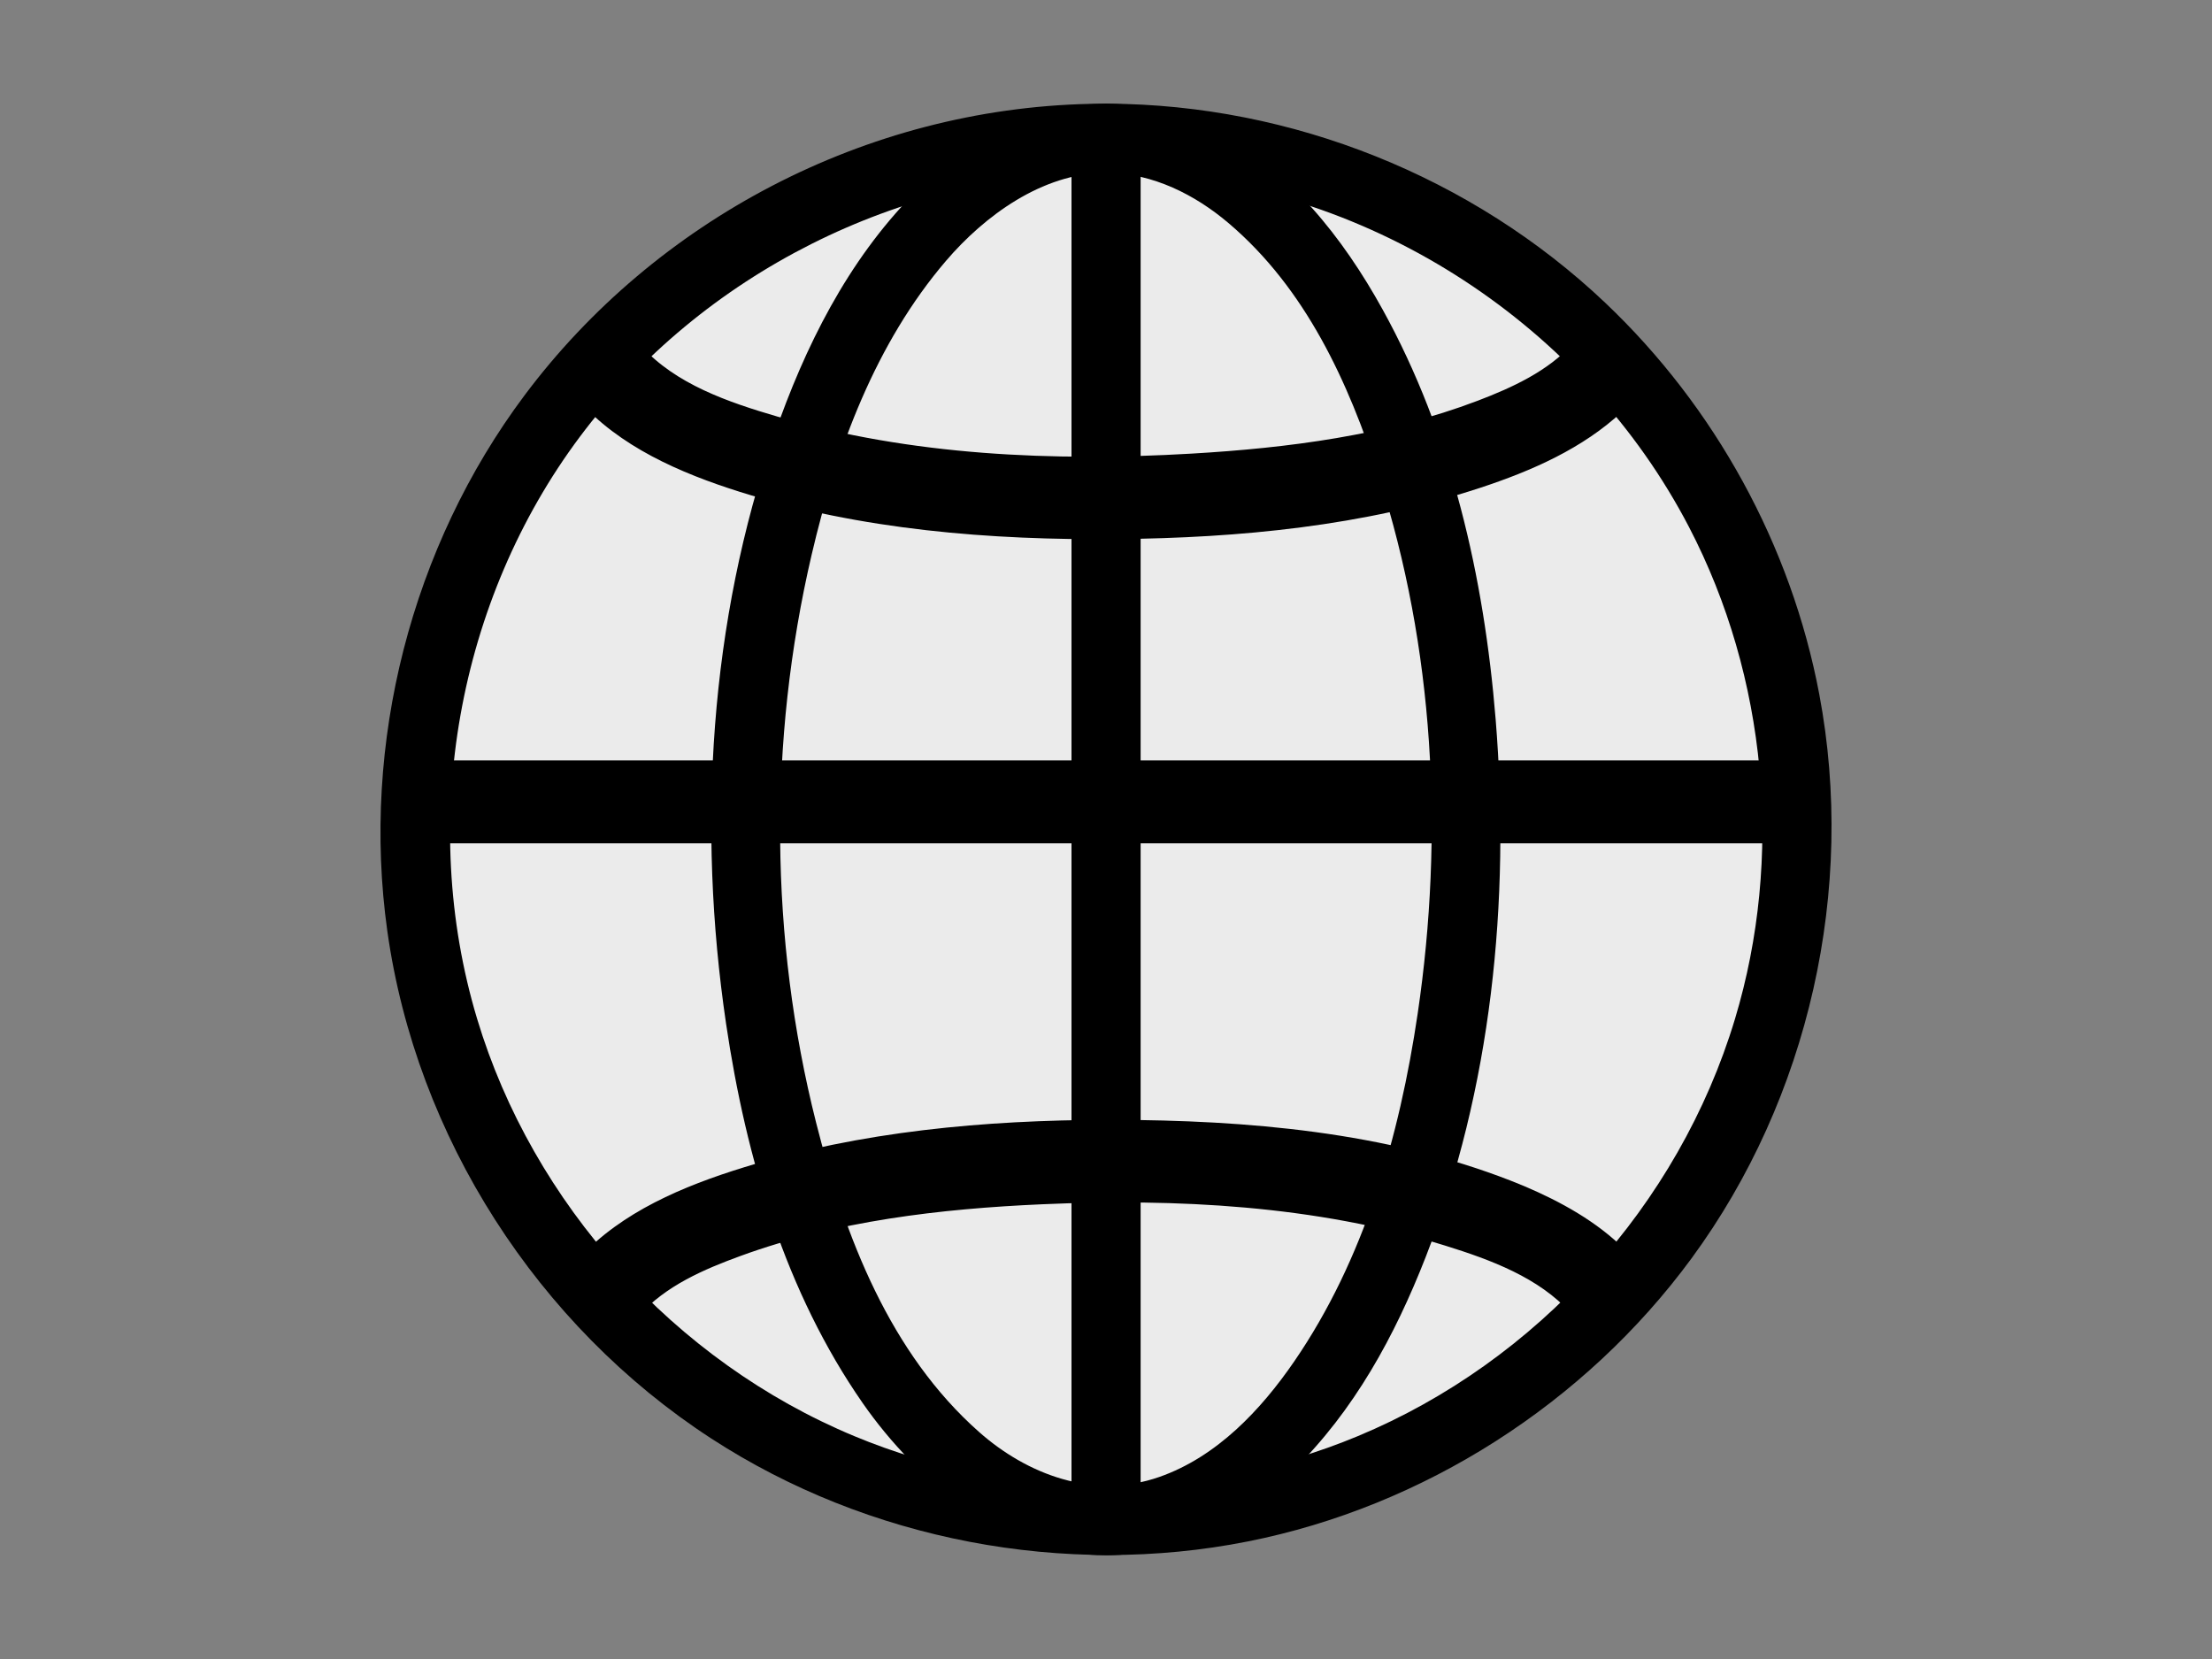 <?xml version="1.0" encoding="UTF-8" standalone="no"?><!DOCTYPE svg PUBLIC "-//W3C//DTD SVG 1.1//EN" "http://www.w3.org/Graphics/SVG/1.1/DTD/svg11.dtd"><svg width="100%" height="100%" viewBox="0 0 800 600" version="1.1" xmlns="http://www.w3.org/2000/svg" xmlns:xlink="http://www.w3.org/1999/xlink" xml:space="preserve" xmlns:serif="http://www.serif.com/" style="fill-rule:evenodd;clip-rule:evenodd;stroke-linejoin:round;stroke-miterlimit:2;"><rect x="0" y="0" width="800" height="600" fill="#808080" stroke="none"/><rect id="Artboard1" x="0" y="0" width="800" height="600" style="fill:none;"/><g id="Artboard11" serif:id="Artboard1"><g><circle cx="400.024" cy="300" r="250" style="fill:#ebebeb;"/><path d="M400.872,37.501c66.236,0.315 131.557,26.389 179.656,71.976c39.694,37.62 67.286,87.772 77.449,141.673c13.275,70.407 -3.675,146.011 -46.228,203.975c-38.467,52.398 -96.88,89.75 -160.463,102.361c-66.221,13.134 -137.338,-0.375 -194.046,-37.23c-62.687,-40.742 -106.716,-108.985 -117.168,-183.579c-9.5,-67.802 8.665,-138.933 49.636,-193.704c47.332,-63.275 123.265,-103.606 204.394,-105.407c2.255,-0.05 4.509,-0.068 6.77,-0.065Zm-1.617,25c-73.56,0.35 -145.421,36.483 -189.528,95.447c-44.167,59.043 -58.618,139.299 -37.162,210.55c20.132,66.854 71.326,123.82 136.392,150.891c57.539,23.939 124.582,23.944 182.134,0c64.759,-26.944 116.088,-83.465 136.392,-150.891c17.561,-58.318 11.622,-123.571 -16.61,-177.847c-37.662,-72.404 -113.814,-123.003 -197.109,-127.76c-4.829,-0.276 -9.675,-0.397 -14.509,-0.39Z"/><path d="M400.52,37.501c13.489,0.124 26.82,3.654 38.861,9.849c26.72,13.746 46.276,38.522 60.694,64.644c24.875,45.068 36.652,96.522 40.847,148.168c5.354,65.927 -1.543,133.754 -25.333,194.534c-11.1,28.359 -25.763,55.449 -48.013,77.216c-18.034,17.643 -41.937,30.588 -67.552,30.588c-35.909,0 -68.181,-26.512 -88.024,-55.059c-27.792,-39.981 -42.171,-88.264 -49.407,-137.205c-10.549,-71.357 -5.875,-145.728 17.4,-212.82c11.103,-32.007 26.495,-62.985 50.568,-87.424c18.116,-18.392 41.88,-32.243 68.966,-32.491c0.331,-0.001 0.662,-0.001 0.993,0Zm-0.84,25c-22.848,0.209 -43.668,15.616 -57.546,31.839c-25.406,29.7 -39.615,67.81 -48.608,106.349c-15.712,67.331 -15.159,138.884 1.616,205.276c10.488,41.507 26.769,83.476 58.964,111.942c17.289,15.286 41.299,24.612 65.187,16.249c20.79,-7.279 36.711,-24.203 48.81,-41.828c25.18,-36.678 38.007,-81.003 44.62,-125.748c9.608,-65.009 5.911,-132.402 -14.043,-194.263c-11.007,-34.125 -26.441,-67.928 -54.349,-91.619c-12.142,-10.308 -27.303,-17.945 -43.619,-18.194c-0.344,-0.003 -0.688,-0.004 -1.032,-0.003Z"/><path d="M643.614,275.436c5.701,2.162 10.555,6.62 11.301,12.756c0.735,6.059 -2.584,12.289 -7.92,15.09c-2.881,1.512 -3.812,1.334 -6.971,1.718l-480,0c-8.263,-1.003 -16.008,-7.604 -14.891,-16.808c0.735,-6.051 5.407,-11.303 11.301,-12.756c1.171,-0.289 2.393,-0.291 3.59,-0.436l480,0c1.197,0.145 2.393,0.291 3.59,0.436Z"/><path d="M403.259,37.926c4.105,1.7 7.708,4.619 8.839,8.839c0.282,1.05 0.284,2.157 0.426,3.235l0,500c-0.374,2.842 -0.203,3.702 -1.675,6.25c-3.714,6.432 -13.924,8.329 -19.664,2.589c-2.302,-2.302 -3.226,-5.531 -3.661,-8.839l0,-500c0.431,-3.276 1.392,-6.57 3.661,-8.839c2.302,-2.302 5.531,-3.226 8.839,-3.661c1.078,0.142 2.157,0.284 3.235,0.426Z"/></g><path d="M220,134.278c52.66,61.53 306,60.393 360,0" style="fill:none;"/><path d="M222.028,119.416c1.166,0.305 2.377,0.473 3.498,0.917c3.27,1.296 3.817,1.903 6.429,4.829c12.358,13.725 31.245,20.257 49.305,25.526c48.358,14.108 99.838,16.277 149.579,13.374c35.195,-2.055 70.697,-6.631 103.559,-19.121c12.68,-4.819 25.442,-10.755 34.306,-20.535c0,0 1.558,-1.645 2.859,-2.53c8.826,-6.005 23.519,0.329 23.437,12.504c-0.038,5.573 -3.839,10.302 -8.328,14.497c-14.209,13.281 -32.648,21.407 -51.428,27.574c-42.035,13.802 -86.948,18.097 -131.11,18.522c-46.165,0.443 -92.942,-3.377 -136.428,-17.046c-21.898,-6.883 -43.892,-16.528 -58.7,-33.431l-0.38,-0.438l-2.01,-3.006c-1.084,-2.993 -1.663,-3.742 -1.614,-6.996c0.07,-4.776 2.636,-9.557 6.661,-12.247c2.705,-1.809 3.648,-1.731 6.749,-2.447c1.206,0.018 2.411,0.036 3.616,0.054Z"/><path d="M580,465.722c-52.66,-61.53 -306,-60.393 -360,0" style="fill:none;"/><path d="M402.318,405c48.873,0.1 98.794,4.375 144.025,21.99c3.317,1.291 6.6,2.672 9.834,4.159c13.173,6.053 25.77,13.83 35.197,24.793l2.01,3.006c1.084,2.993 1.663,3.742 1.614,6.996c-0.121,8.225 -8.245,15.839 -17.026,14.64c-3.861,-0.527 -7.282,-2.782 -9.926,-5.746c-11.494,-12.761 -28.773,-19.178 -45.39,-24.346c-46.915,-14.592 -97.213,-17.087 -145.699,-14.952c-36.991,1.628 -74.405,6.035 -108.989,18.639c-13.505,4.921 -27.173,10.839 -36.809,21.567l-2.723,2.379c-5.418,2.796 -11.978,3.429 -17.041,-0.117c-5,-3.501 -7.417,-10.134 -5.934,-15.975c0.865,-3.41 1.325,-4.094 3.972,-6.988c15.444,-16.737 37.514,-26.043 59.679,-32.882c42.182,-13.016 86.996,-17.046 131.363,-17.162c0.614,-0.001 1.229,-0.001 1.843,-0.001Z"/></g></svg>